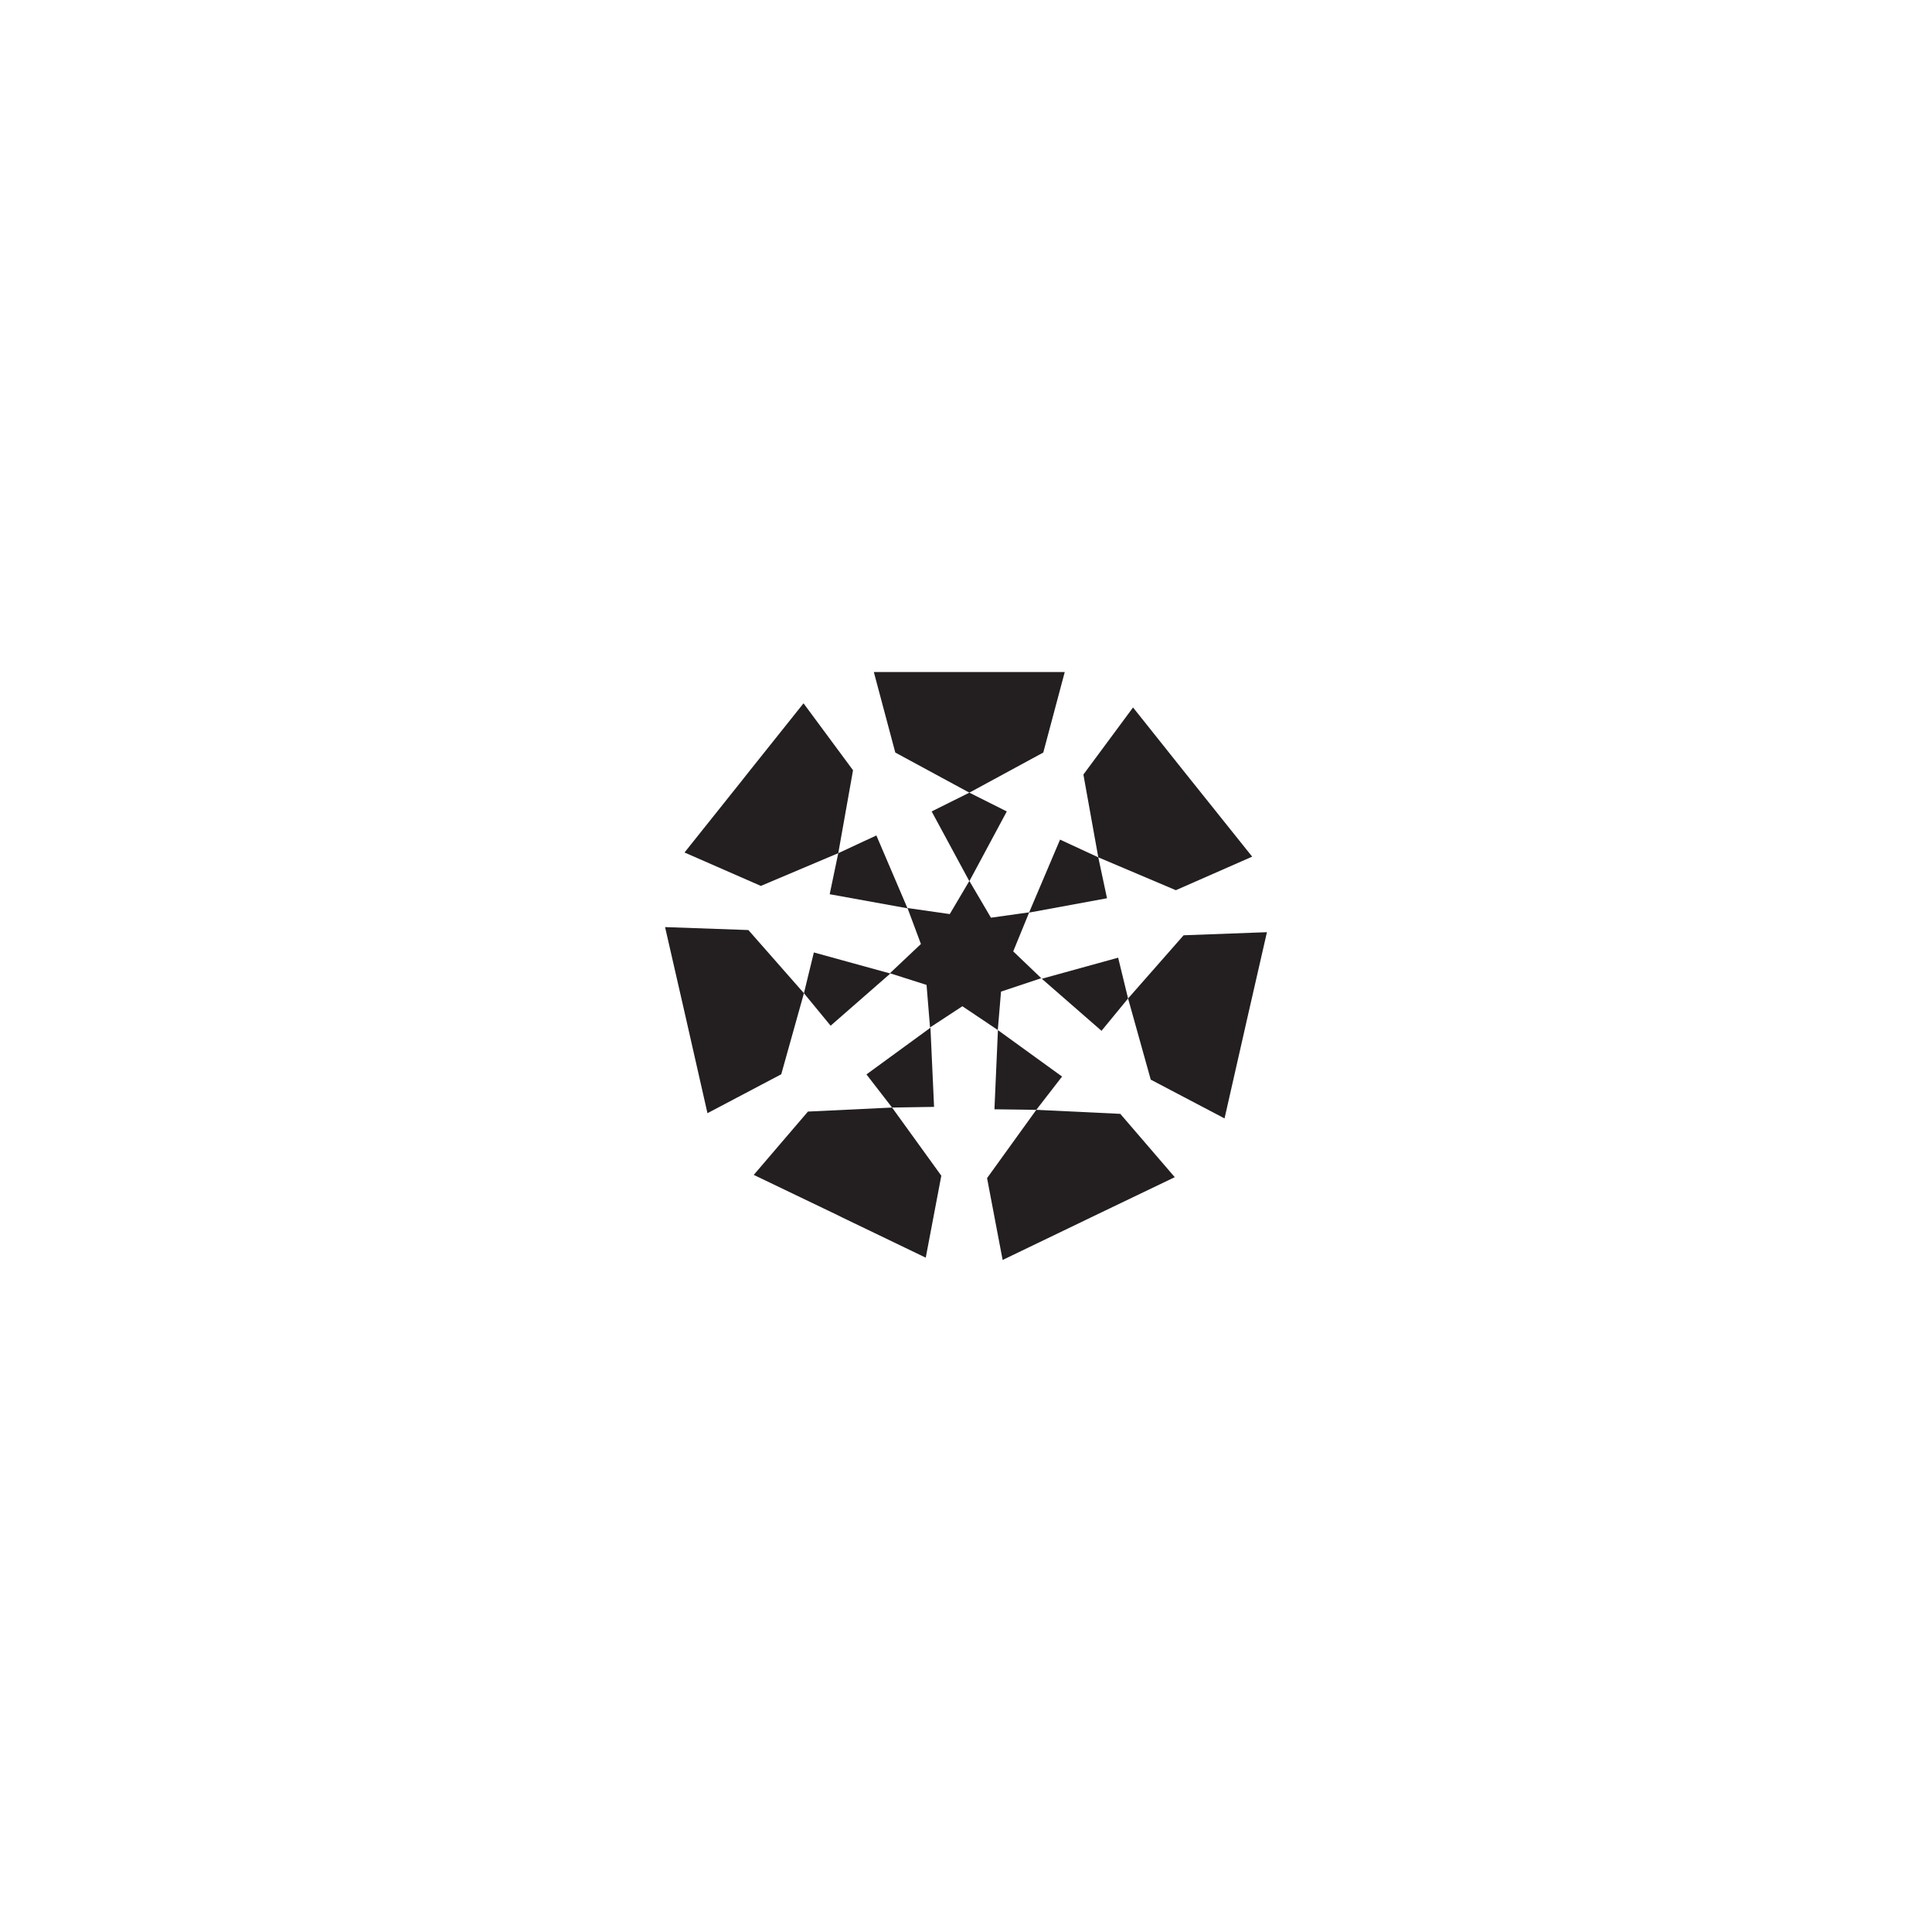 <svg id="e840727e-c8f7-410f-b6ff-fd6a94cd4b80" data-name="Layer 1" xmlns="http://www.w3.org/2000/svg" viewBox="0 0 144 144"><defs><style>.b7978784-0baa-472d-a18e-fad962949a95{fill:#231f20;fill-rule:evenodd;}</style></defs><polygon class="b7978784-0baa-472d-a18e-fad962949a95" points="79.36 50.09 72.44 50.09 72.05 50.09 65.13 50.09 66.73 56.09 72.25 59.08 77.76 56.09 79.36 50.09"/><polygon class="b7978784-0baa-472d-a18e-fad962949a95" points="72.25 59.08 69.44 60.48 72.25 65.68 75.04 60.48 72.25 59.08"/><polygon class="b7978784-0baa-472d-a18e-fad962949a95" points="62.48 63.59 61.84 66.65 67.64 67.7 65.32 62.27 62.48 63.59"/><polygon class="b7978784-0baa-472d-a18e-fad962949a95" points="59.89 52.42 55.58 57.82 55.33 58.14 51.02 63.54 56.71 66.03 62.48 63.59 63.58 57.41 59.89 52.42"/><polygon class="b7978784-0baa-472d-a18e-fad962949a95" points="59.92 74.03 61.91 76.45 66.36 72.56 60.66 70.99 59.92 74.03"/><polygon class="b7978784-0baa-472d-a18e-fad962949a95" points="49.57 69.1 51.11 75.83 51.2 76.23 52.73 82.97 58.23 80.07 59.92 74.03 55.78 69.32 49.57 69.1"/><polygon class="b7978784-0baa-472d-a18e-fad962949a95" points="66.49 82.55 69.62 82.5 69.35 76.6 64.58 80.08 66.49 82.55"/><polygon class="b7978784-0baa-472d-a18e-fad962949a95" points="56.18 87.57 62.41 90.56 62.77 90.74 69 93.74 70.16 87.63 66.49 82.55 60.22 82.85 56.18 87.57"/><polygon class="b7978784-0baa-472d-a18e-fad962949a95" points="74.73 93.91 80.96 90.91 81.33 90.73 87.56 87.74 83.5 83.02 77.24 82.72 73.57 87.81 74.73 93.91"/><polygon class="b7978784-0baa-472d-a18e-fad962949a95" points="77.24 82.72 79.16 80.24 74.38 76.78 74.12 82.68 77.24 82.72"/><polygon class="b7978784-0baa-472d-a18e-fad962949a95" points="88.22 69.71 84.08 74.42 85.77 80.47 91.27 83.36 92.8 76.62 92.89 76.22 94.43 69.48 88.22 69.71"/><polygon class="b7978784-0baa-472d-a18e-fad962949a95" points="77.65 72.95 82.1 76.83 84.08 74.42 83.34 71.38 77.65 72.95"/><path class="b7978784-0baa-472d-a18e-fad962949a95" d="M76.71,68l-2.85.4-1.61-2.74-1.46,2.47-3.15-.45,1,2.68-2.31,2.18,2.73.87.26,3.17L71.73,75l2.64,1.77.24-2.86,3-1-2.09-2Z"/><polygon class="b7978784-0baa-472d-a18e-fad962949a95" points="81.86 63.9 79.01 62.58 76.7 68.02 82.51 66.95 81.86 63.9"/><polygon class="b7978784-0baa-472d-a18e-fad962949a95" points="93.33 63.85 89.01 58.45 88.76 58.14 84.45 52.73 80.75 57.73 81.86 63.9 87.64 66.35 93.33 63.85"/></svg>